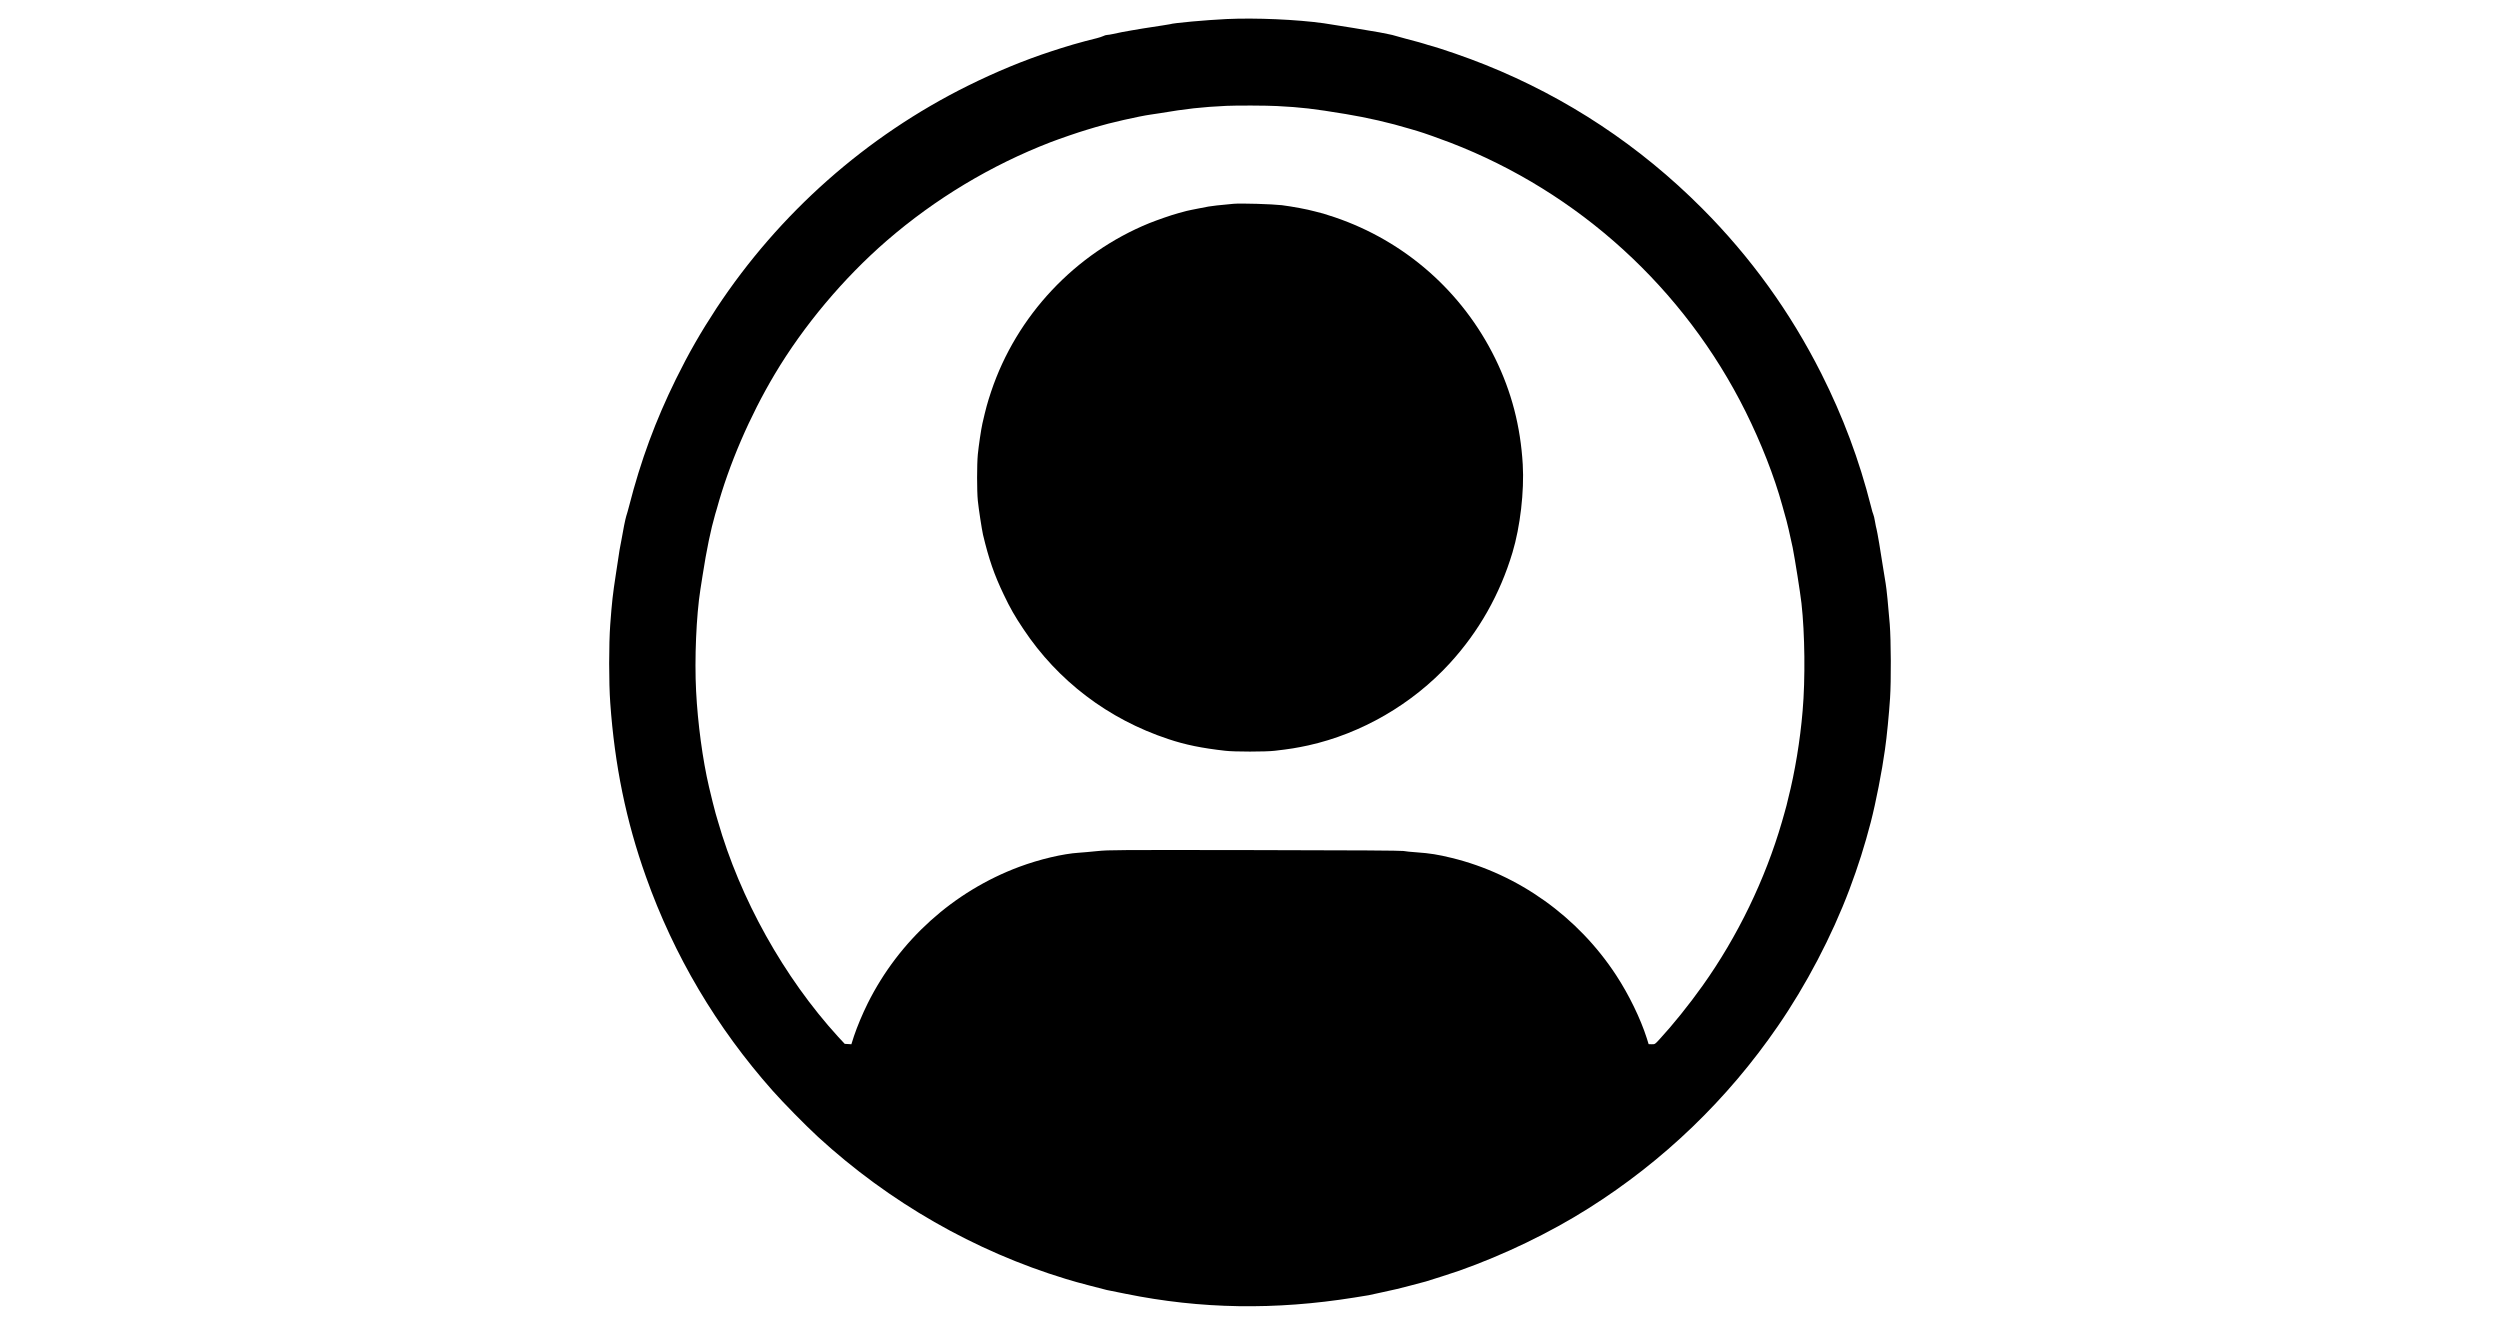<?xml version="1.0" encoding="UTF-8"?>
<svg xmlns="http://www.w3.org/2000/svg" xmlns:xlink="http://www.w3.org/1999/xlink" width="100px" height="53px" viewBox="0 0 100 53" version="1.1">
<g id="surface1">
<path style=" stroke:none;fill-rule:nonzero;fill:rgb(0%,0%,0%);fill-opacity:1;" d="M 49.059 0.762 C 48.25 0.801 46.934 0.918 46.797 0.969 C 46.781 0.973 46.652 0.996 46.512 1.016 C 45.863 1.113 45.457 1.18 45.266 1.215 C 45.152 1.234 44.977 1.27 44.875 1.285 C 44.777 1.305 44.617 1.34 44.523 1.359 C 44.43 1.379 44.32 1.398 44.281 1.398 C 44.246 1.398 44.176 1.418 44.125 1.445 C 44.074 1.469 43.965 1.504 43.875 1.527 C 43.672 1.574 43.188 1.703 42.922 1.781 C 42.492 1.91 42.414 1.934 42.07 2.047 C 40.957 2.41 39.844 2.871 38.715 3.43 C 34.652 5.445 31.172 8.523 28.66 12.328 C 28.027 13.293 27.539 14.145 27.039 15.16 C 26.219 16.828 25.633 18.41 25.16 20.258 C 25.121 20.406 25.074 20.578 25.051 20.641 C 25.016 20.75 24.918 21.23 24.855 21.613 C 24.836 21.723 24.816 21.832 24.809 21.855 C 24.801 21.883 24.766 22.086 24.734 22.316 C 24.699 22.547 24.652 22.844 24.633 22.98 C 24.512 23.766 24.477 24.074 24.41 24.977 C 24.352 25.758 24.352 27.316 24.41 28.113 C 24.586 30.609 25.047 32.852 25.836 35.062 C 26.953 38.215 28.66 41.098 30.906 43.629 C 31.324 44.102 32.223 45.016 32.723 45.477 C 35.57 48.09 38.984 50.047 42.629 51.156 C 43.059 51.285 43.051 51.281 43.582 51.422 C 43.832 51.488 44.09 51.551 44.156 51.57 C 44.223 51.59 44.32 51.613 44.375 51.621 C 44.43 51.633 44.727 51.691 45.035 51.754 C 48.031 52.363 51.004 52.41 54.172 51.902 C 54.461 51.855 54.719 51.812 54.746 51.809 C 54.887 51.777 55.746 51.594 55.883 51.559 C 56.012 51.531 56.703 51.348 57.039 51.258 C 57.238 51.199 58.102 50.922 58.371 50.828 C 60.168 50.191 61.984 49.316 63.543 48.332 C 66.539 46.441 69.098 43.98 71.113 41.047 C 72.242 39.41 73.273 37.445 73.977 35.578 C 74.324 34.656 74.59 33.816 74.832 32.883 C 75.035 32.098 75.281 30.84 75.398 29.988 C 75.473 29.477 75.562 28.547 75.602 27.93 C 75.648 27.242 75.641 25.621 75.59 24.965 C 75.539 24.309 75.457 23.492 75.426 23.336 C 75.414 23.277 75.371 23.004 75.328 22.734 C 75.234 22.105 75.09 21.262 75.062 21.164 C 75.047 21.125 75.023 20.988 75 20.863 C 74.98 20.738 74.949 20.609 74.934 20.582 C 74.918 20.555 74.875 20.406 74.84 20.258 C 74.367 18.391 73.723 16.672 72.852 14.941 C 71.609 12.48 70.035 10.293 68.082 8.332 C 65.594 5.836 62.688 3.906 59.418 2.594 C 58.715 2.309 57.621 1.93 57.129 1.801 C 57.059 1.781 56.992 1.762 56.98 1.754 C 56.965 1.746 56.648 1.656 56.211 1.543 C 56.062 1.504 55.895 1.457 55.832 1.438 C 55.77 1.418 55.625 1.379 55.504 1.359 C 55.383 1.336 55.234 1.305 55.172 1.293 C 54.934 1.246 53.363 0.992 52.949 0.93 C 51.883 0.781 50.23 0.707 49.059 0.762 Z M 51.086 4.242 C 52.062 4.293 52.508 4.344 53.832 4.562 C 54.703 4.707 55.578 4.906 56.406 5.156 C 56.473 5.176 56.605 5.215 56.699 5.242 C 56.93 5.309 57.625 5.555 58.016 5.707 C 63.145 7.684 67.375 11.539 69.828 16.473 C 70.445 17.715 70.973 19.059 71.289 20.211 C 71.336 20.383 71.387 20.559 71.398 20.602 C 71.461 20.793 71.629 21.516 71.707 21.902 C 71.805 22.406 72.008 23.691 72.059 24.133 C 72.195 25.344 72.215 27.16 72.105 28.434 C 72.008 29.613 71.793 30.902 71.531 31.926 C 71.512 32.008 71.48 32.141 71.461 32.219 C 71.441 32.301 71.402 32.441 71.375 32.531 C 71.348 32.625 71.305 32.777 71.277 32.875 C 70.609 35.176 69.504 37.461 68.105 39.426 C 67.559 40.195 66.895 41.016 66.375 41.578 C 66.199 41.77 66.199 41.77 66.074 41.77 L 65.945 41.766 L 65.871 41.527 C 65.617 40.734 65.156 39.789 64.648 39.012 C 63.117 36.668 60.73 34.965 58.066 34.316 C 57.531 34.184 57.188 34.129 56.676 34.094 C 56.445 34.078 56.207 34.055 56.137 34.039 C 56.055 34.023 54.211 34.008 50.207 34.004 C 44.555 33.996 44.387 33.996 43.898 34.043 C 43.625 34.07 43.289 34.102 43.156 34.109 C 42.527 34.148 41.582 34.371 40.773 34.672 C 38.137 35.656 35.969 37.609 34.711 40.129 C 34.496 40.562 34.289 41.059 34.16 41.441 L 34.055 41.77 L 33.789 41.754 L 33.527 41.473 C 31.355 39.09 29.602 35.949 28.711 32.832 C 28.676 32.711 28.637 32.578 28.625 32.539 C 28.598 32.457 28.43 31.781 28.359 31.473 C 28.105 30.387 27.91 28.934 27.844 27.648 C 27.777 26.352 27.852 24.621 28.016 23.578 C 28.043 23.41 28.082 23.164 28.102 23.027 C 28.262 21.992 28.434 21.168 28.609 20.566 C 28.629 20.504 28.656 20.41 28.672 20.355 C 29.156 18.586 29.988 16.652 30.984 14.977 C 32.141 13.031 33.742 11.125 35.473 9.625 C 37.41 7.949 39.641 6.609 42.023 5.688 C 42.414 5.539 43.129 5.293 43.461 5.195 C 43.559 5.164 43.73 5.117 43.836 5.082 C 44.359 4.922 45.562 4.648 46.035 4.582 C 46.113 4.57 46.281 4.547 46.402 4.527 C 47.438 4.352 48.07 4.281 49.059 4.234 C 49.441 4.215 50.672 4.219 51.086 4.242 Z M 51.086 4.242 "/>
<path style=" stroke:none;fill-rule:nonzero;fill:rgb(0%,0%,0%);fill-opacity:1;" d="M 49.34 8.152 C 48.812 8.199 48.434 8.242 48.34 8.262 C 48.281 8.273 48.09 8.312 47.914 8.344 C 47.742 8.379 47.535 8.418 47.461 8.438 C 47.391 8.457 47.238 8.5 47.133 8.527 C 46.844 8.605 46.32 8.789 45.973 8.926 C 43 10.137 40.66 12.629 39.645 15.664 C 39.488 16.137 39.438 16.328 39.297 16.938 C 39.242 17.184 39.148 17.824 39.113 18.176 C 39.074 18.586 39.074 19.633 39.113 20.027 C 39.148 20.367 39.27 21.16 39.32 21.387 C 39.555 22.371 39.766 22.984 40.152 23.789 C 40.406 24.324 40.59 24.645 40.934 25.16 C 42.312 27.234 44.328 28.766 46.73 29.562 C 47.418 29.793 48.078 29.926 49.012 30.031 C 49.363 30.074 50.633 30.074 50.988 30.031 C 51.598 29.961 51.855 29.918 52.332 29.816 C 54.457 29.344 56.492 28.168 57.992 26.531 C 59.156 25.258 59.996 23.777 60.5 22.098 C 60.809 21.07 60.973 19.652 60.91 18.578 C 60.82 17.047 60.461 15.672 59.809 14.34 C 58.496 11.664 56.199 9.645 53.391 8.691 C 53.211 8.629 53 8.562 52.93 8.543 C 52.855 8.523 52.707 8.484 52.598 8.457 C 52.273 8.367 51.695 8.262 51.27 8.207 C 50.883 8.164 49.641 8.125 49.34 8.152 Z M 49.34 8.152 "/>
</g>
</svg>
